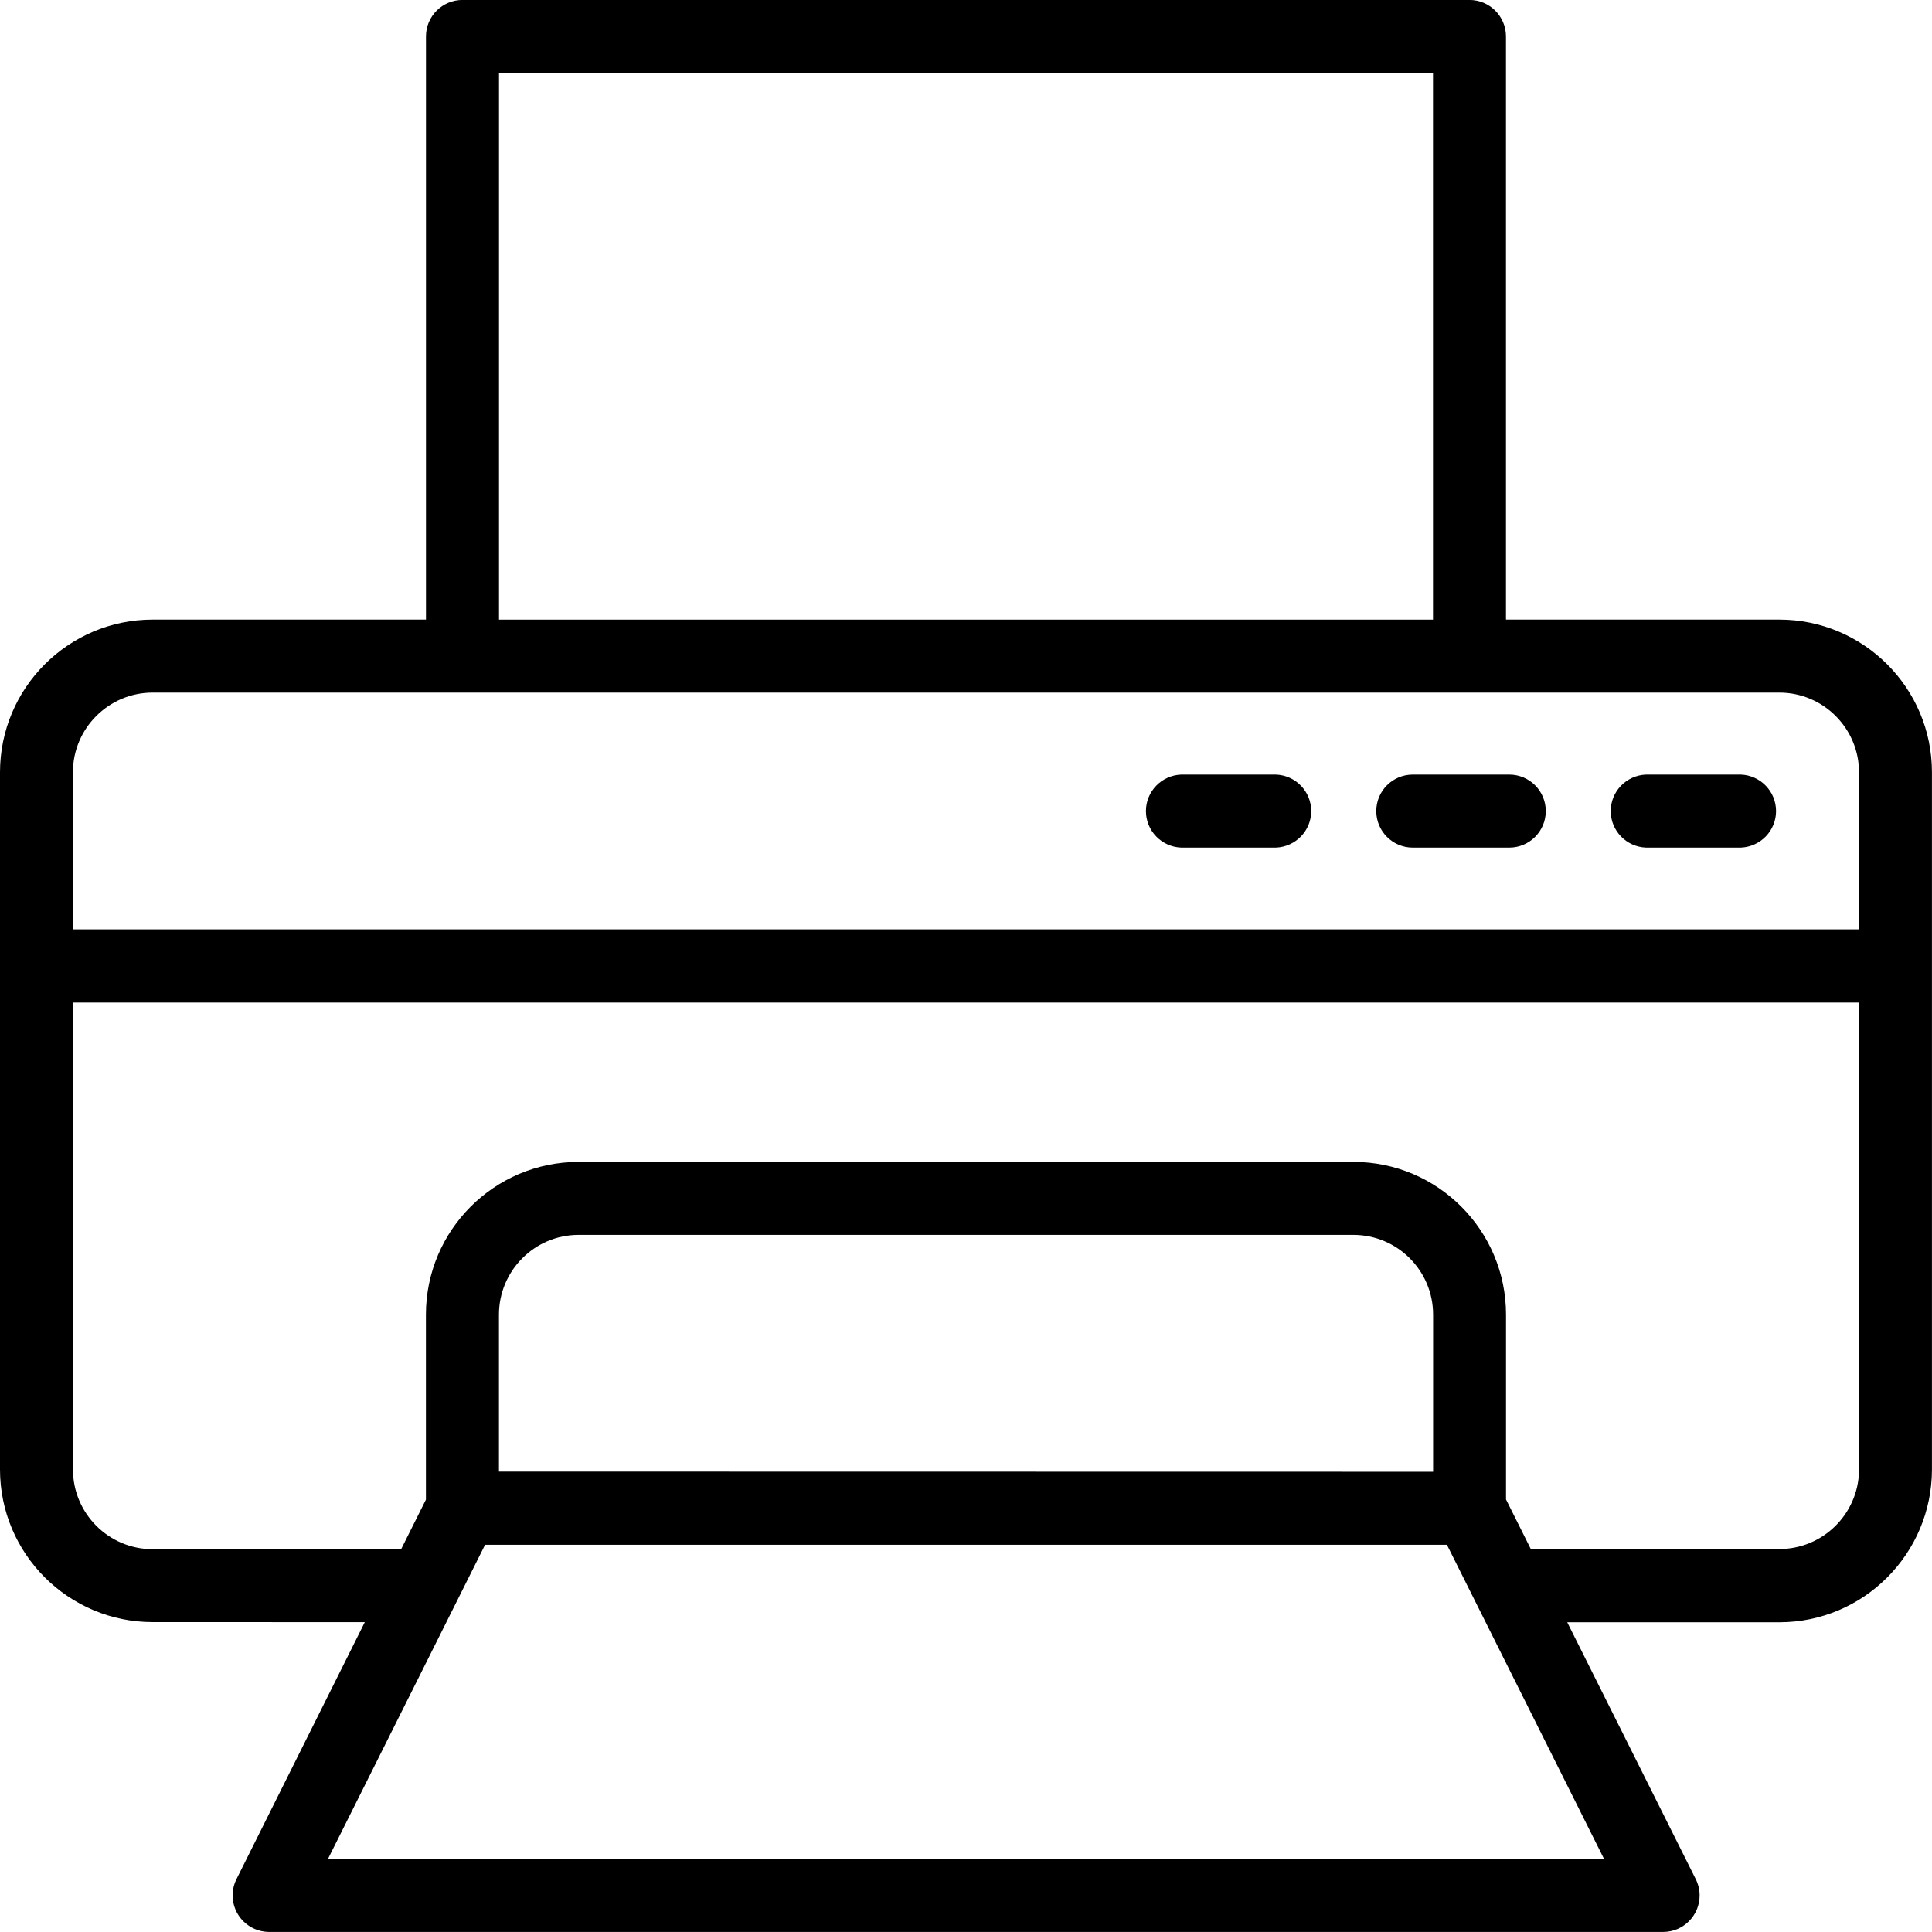 <?xml version="1.0" encoding="UTF-8"?>
<!DOCTYPE svg PUBLIC "-//W3C//DTD SVG 1.1//EN" "http://www.w3.org/Graphics/SVG/1.1/DTD/svg11.dtd">
<!-- Creator: CorelDRAW -->
<svg xmlns="http://www.w3.org/2000/svg" xml:space="preserve" width="19.746mm" height="19.746mm" version="1.1" style="shape-rendering:geometricPrecision; text-rendering:geometricPrecision; image-rendering:optimizeQuality; fill-rule:evenodd; clip-rule:evenodd"
viewBox="0 0 368.82 368.82"
 xmlns:xlink="http://www.w3.org/1999/xlink"
 xmlns:xodm="http://www.corel.com/coreldraw/odm/2003">
 <defs>
  <style type="text/css">
   <![CDATA[
    .fil0 {fill:black}
   ]]>
  </style>
 </defs>
 <g id="Capa_x0020_1">
  <path class="fil0" d="M299.19 309.7l24.53 49.03c0.48,0.97 0.74,2.03 0.74,3.11 0,3.85 -3.12,6.97 -6.97,6.97l-266.17 -0c-3.83,-0.04 -6.91,-3.15 -6.91,-6.97 0,-1.07 0.25,-2.14 0.73,-3.1l24.5 -49.07 -40.49 -0.01c-16.08,-0 -29.15,-13.06 -29.15,-29.15l0 -133.08c0,-16.08 13.06,-29.15 29.14,-29.15l52.18 0 0 -111.33c0,-3.85 3.12,-6.96 6.97,-6.96l192.23 0c3.84,0 6.97,3.12 6.97,6.96l0 111.33 52.18 0c16.09,0 29.14,13.07 29.14,29.15l0 133.07c0,16.09 -13.04,29.19 -29.14,29.19l-40.49 -0zm-203.93 -295.77l0 104.36 178.3 0 0 -104.36 -178.3 0zm210.96 340.96l-30 -59.99 -183.62 0 -30 59.99 243.62 0zm-210.96 -73.96l178.32 0.03 0 -30c0,-8.4 -6.82,-15.22 -15.22,-15.22l-147.91 -0c-8.4,0 -15.2,6.84 -15.2,15.23l0 29.97zm259.62 -0.04l0 -89.5 -340.96 0 0.01 89.13c0,8.39 6.81,15.22 15.21,15.22l47.44 -0 4.73 -9.46 0 -35.32c0,-16.09 13.06,-29.15 29.15,-29.15l147.92 0c16.08,0 29.12,13.08 29.12,29.15l0 35.29 4.73 9.46 47.45 -0c8.27,0 14.99,-6.61 15.21,-14.82zm0.01 -103.47l0 -29.98c0,-8.4 -6.82,-15.22 -15.22,-15.22l-310.53 0c-8.4,0 -15.22,6.83 -15.22,15.22l0 29.98 340.96 0zm-22.57 -29.55c3.76,0.14 6.73,3.22 6.73,6.97 0,3.75 -2.97,6.82 -6.74,6.97l-18.08 0c-3.77,-0.14 -6.74,-3.22 -6.74,-6.97 0,-3.75 2.97,-6.83 6.74,-6.97l18.09 0zm-44.41 0c0.07,0 0.14,-0 0.21,-0 3.85,0 6.97,3.12 6.97,6.97 0,3.85 -3.12,6.97 -6.97,6.97 -0.07,0 -0.14,-0 -0.21,-0l-18.01 0c-0.07,0 -0.14,0 -0.2,0 -3.85,0 -6.97,-3.12 -6.97,-6.97 0,-3.85 3.12,-6.97 6.97,-6.97 0.07,0 0.14,0 0.21,0l18.01 0zm-44.33 0c3.76,0.14 6.73,3.22 6.73,6.97 0,3.75 -2.97,6.82 -6.74,6.97l-18.07 0c-3.77,-0.14 -6.74,-3.22 -6.74,-6.97 0,-3.75 2.97,-6.83 6.74,-6.97l18.08 0z"/>
 </g>
</svg>
